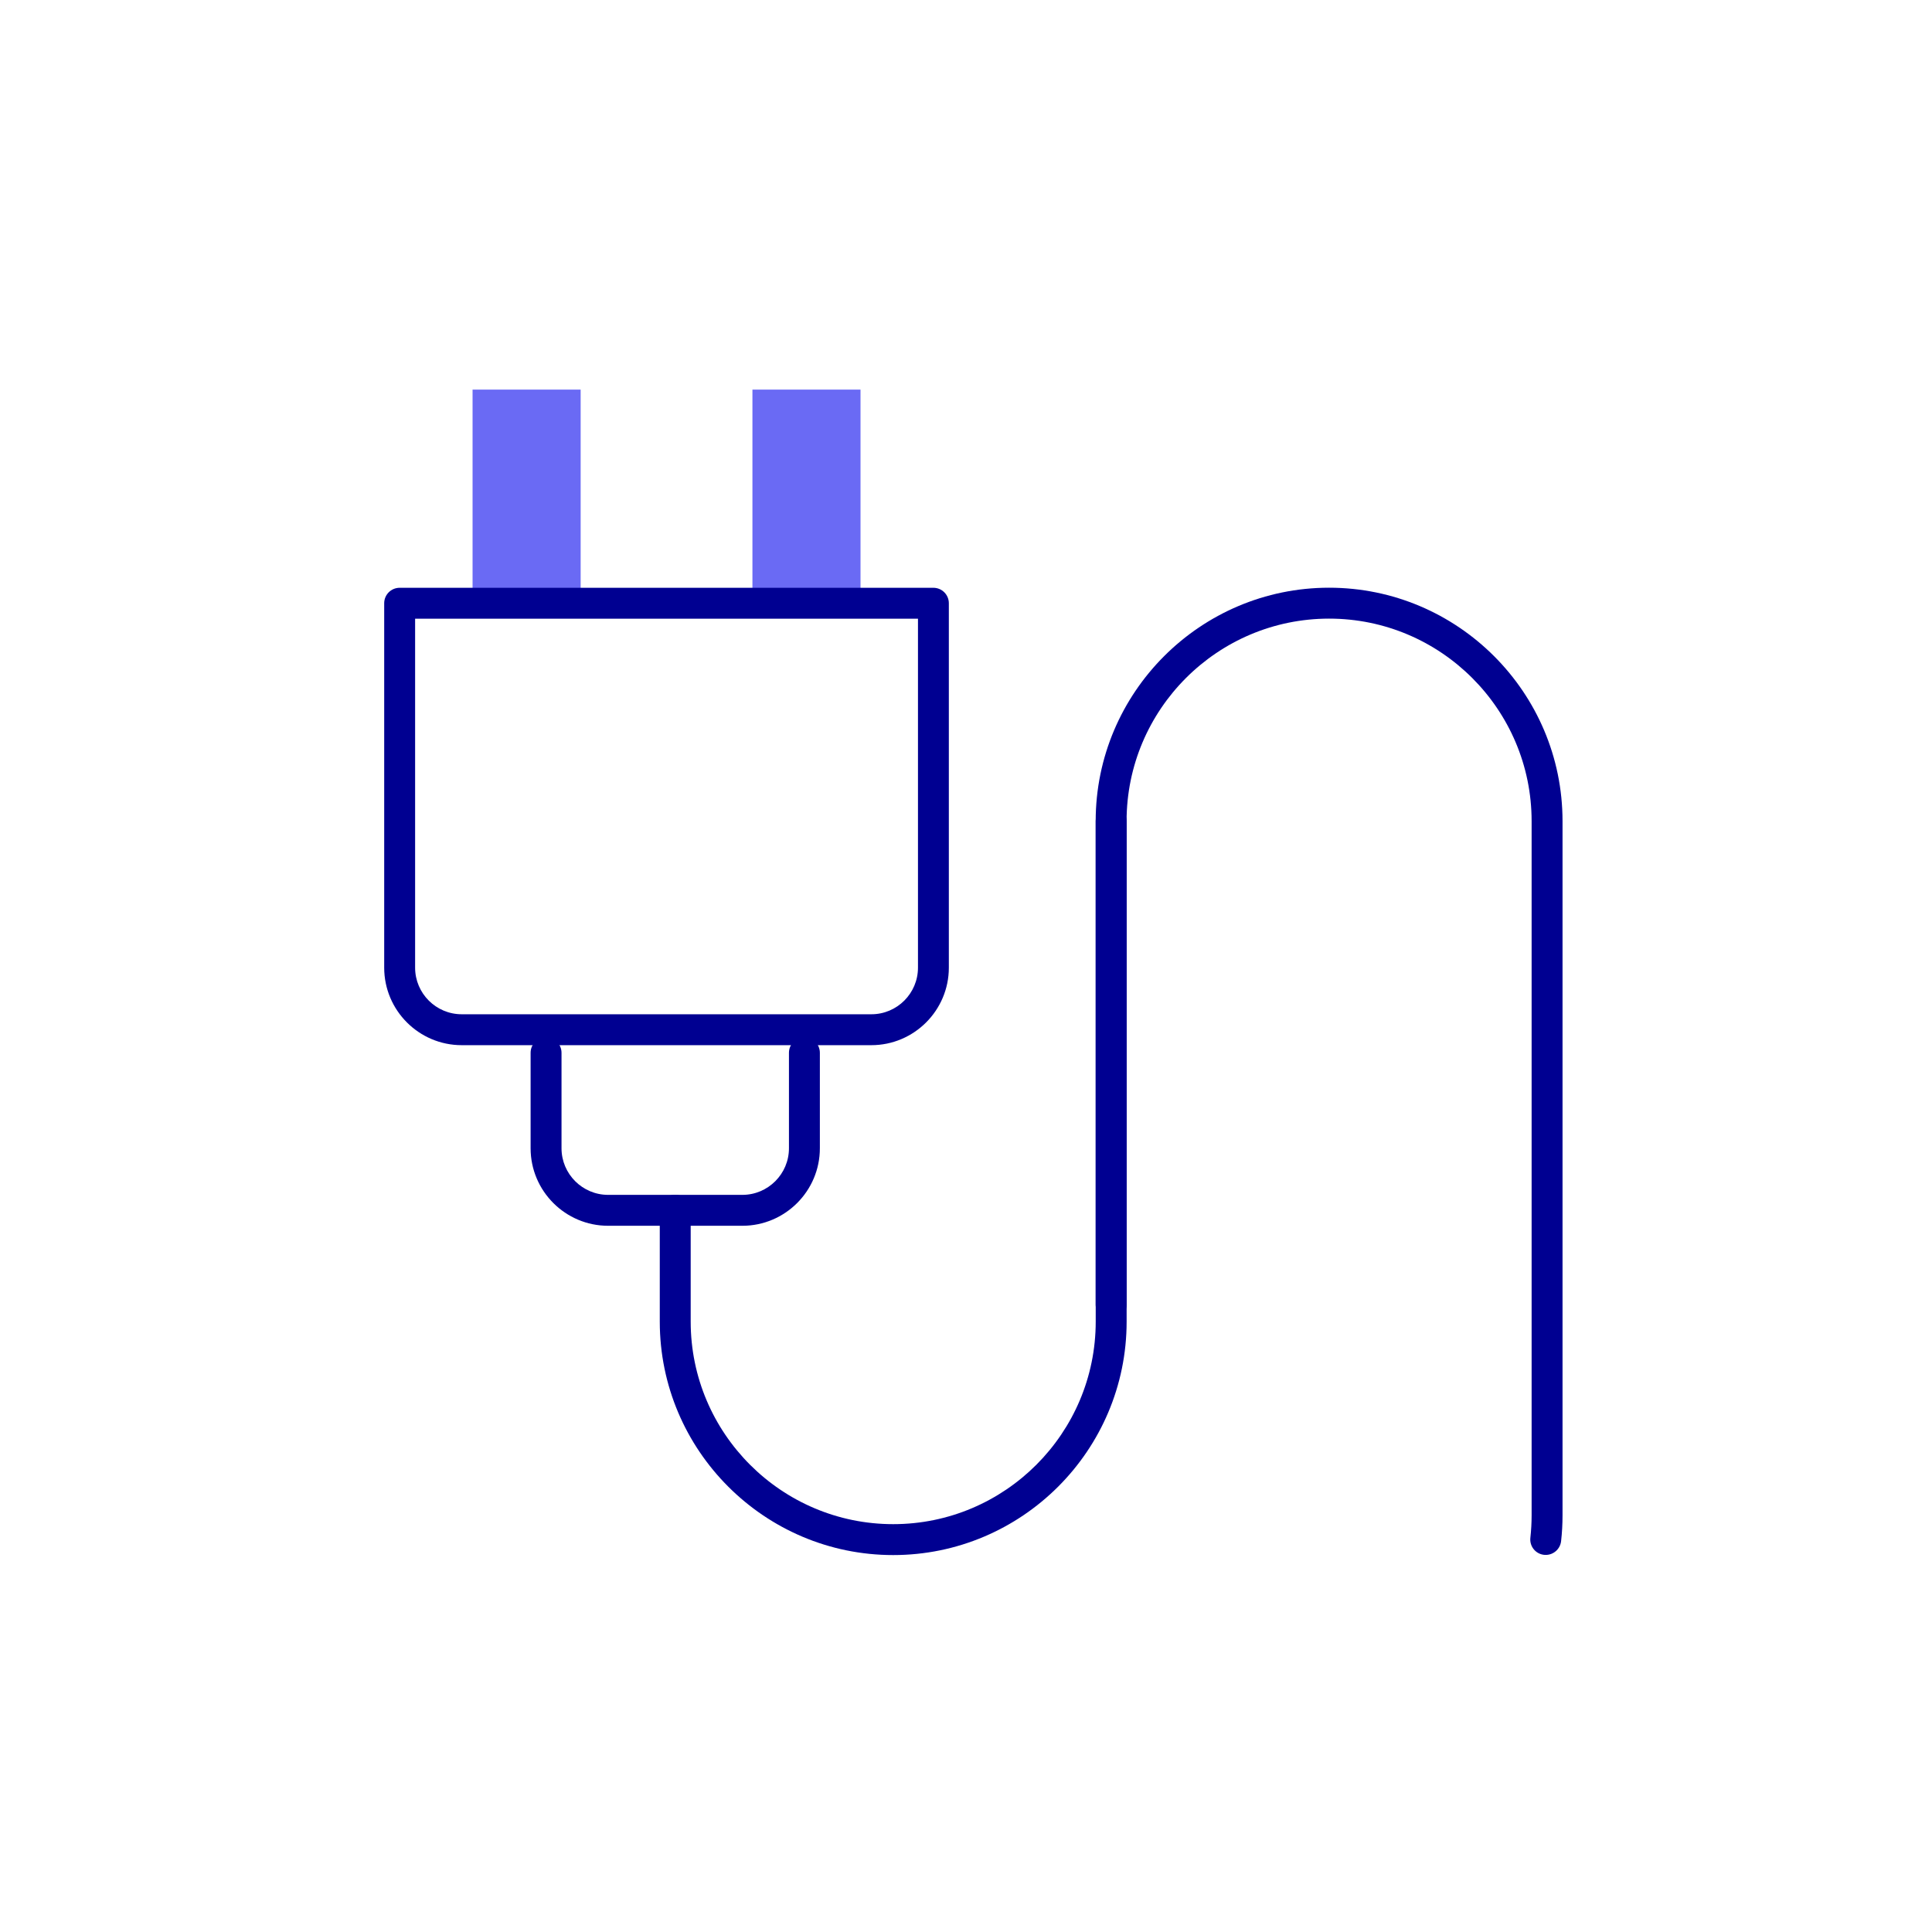 <?xml version="1.0" encoding="UTF-8"?>
<svg id="Calque_1" data-name="Calque 1" xmlns="http://www.w3.org/2000/svg" viewBox="0 0 500 500">
  <defs>
    <style>
      .cls-1 {
        fill: #6a6af4;
      }

      .cls-2 {
        fill: #000091;
      }
    </style>
  </defs>
  <rect class="cls-1" x="122.3" y="100.83" width="27.97" height="55.29"/>
  <rect class="cls-1" x="194.73" y="100.83" width="27.97" height="55.29"/>
  <path class="cls-2" d="m225.51,270.49h-106.02c-11.06,0-20.06-9-20.06-20.06v-94.31c0-2.21,1.79-4,4-4h138.13c2.21,0,4,1.79,4,4v94.31c0,11.06-9,20.06-20.06,20.06Zm-118.08-110.37v90.31c0,6.65,5.41,12.06,12.06,12.06h106.02c6.65,0,12.06-5.41,12.06-12.06v-90.31H107.43Z"/>
  <path class="cls-2" d="m192.12,317.23h-34.74c-11.06,0-20.06-9-20.06-20.06v-24.71c0-2.21,1.79-4,4-4s4,1.79,4,4v24.71c0,6.65,5.41,12.06,12.06,12.06h34.74c6.65,0,12.06-5.41,12.06-12.06v-24.71c0-2.21,1.79-4,4-4s4,1.79,4,4v24.71c0,11.06-9,20.06-20.06,20.06Z"/>
  <g>
    <path class="cls-2" d="m400.04,402.41c-.15,0-.3,0-.45-.02-2.2-.24-3.78-2.22-3.53-4.42.21-1.91.32-3.86.32-5.79v-179.67c0-28.9-23.51-52.41-52.41-52.41s-52.41,23.51-52.41,52.41v125.13c0,2.21-1.79,4-4,4s-4-1.79-4-4v-125.13c0-33.31,27.1-60.41,60.41-60.41s60.41,27.1,60.41,60.41v179.67c0,2.22-.12,4.47-.37,6.67-.23,2.04-1.96,3.56-3.97,3.56Z"/>
    <path class="cls-2" d="m231.16,402.45c-33.31,0-60.41-27.1-60.41-60.41v-28.83c0-2.21,1.79-4,4-4s4,1.79,4,4v28.83c0,28.9,23.51,52.41,52.41,52.41s52.41-23.51,52.41-52.41v-129.53c0-2.21,1.79-4,4-4s4,1.79,4,4v129.53c0,33.31-27.1,60.41-60.41,60.41Z"/>
  </g>
</svg>